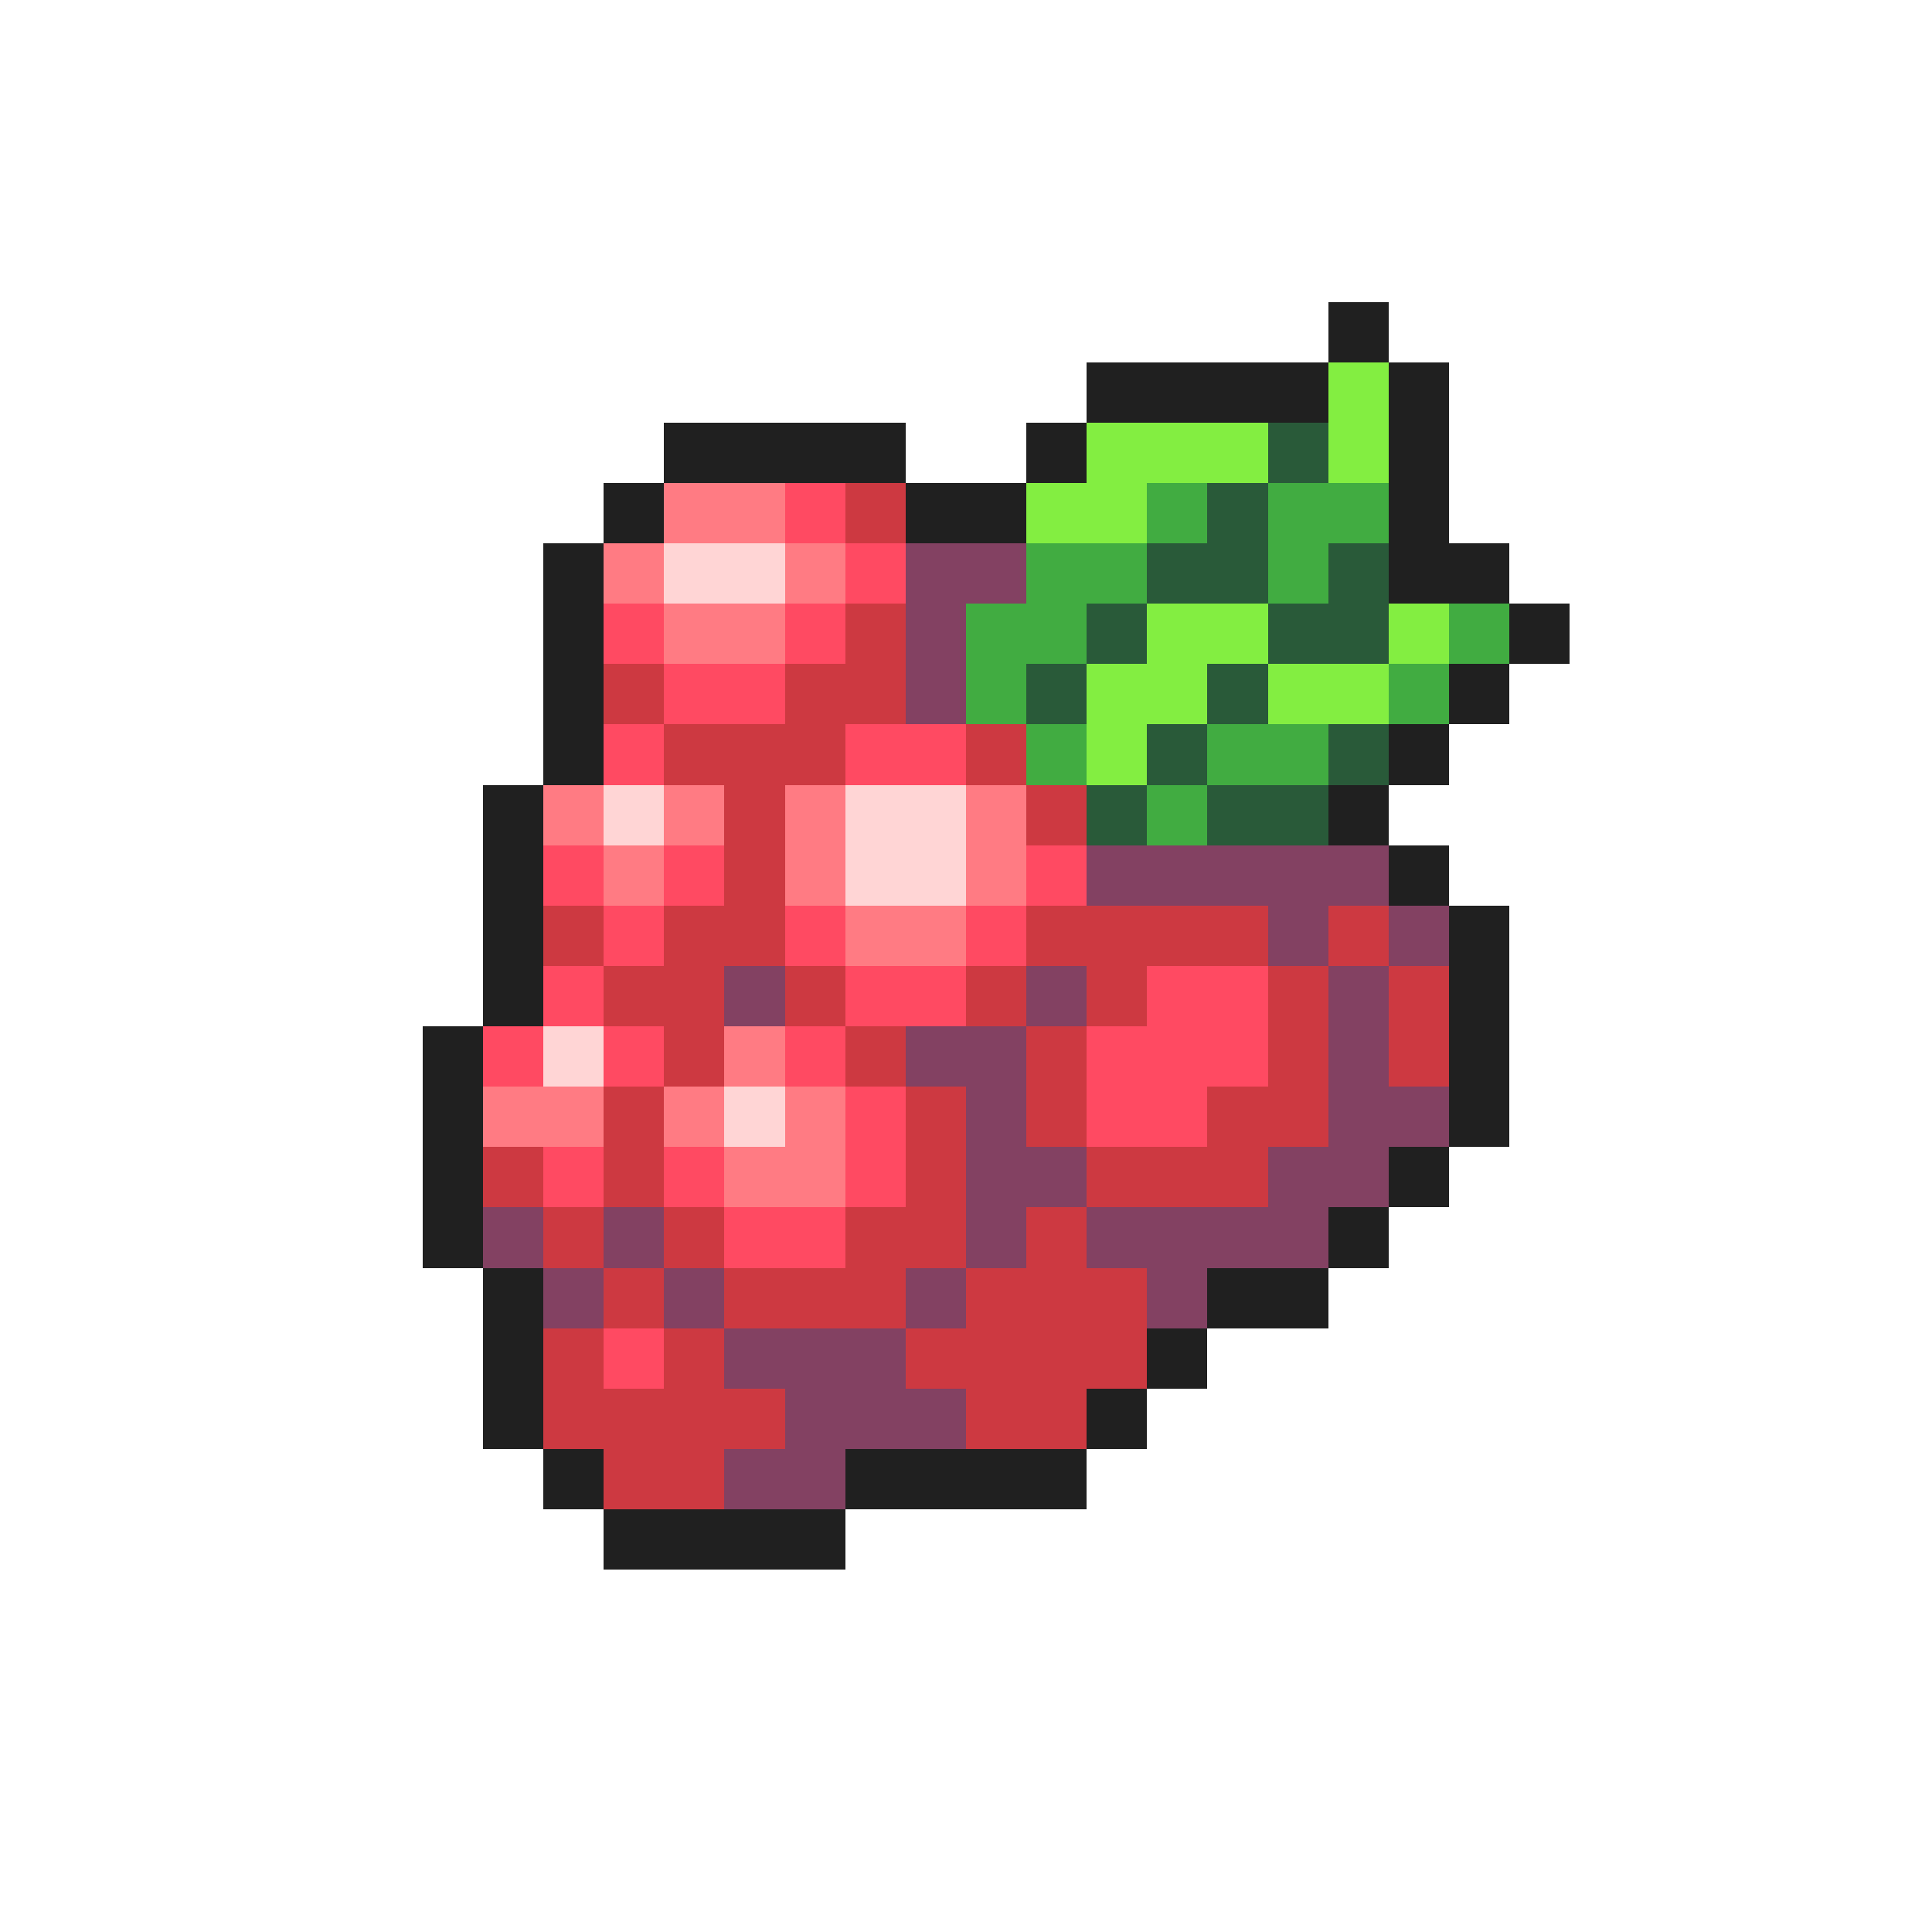 <svg xmlns="http://www.w3.org/2000/svg" viewBox="0 -0.5 32 32" shape-rendering="crispEdges">
<path stroke="#202020" d="M22 5h1M18 6h4M23 6h1M11 7h4M17 7h1M23 7h1M10 8h1M15 8h2M23 8h1M9 9h1M23 9h2M9 10h1M25 10h1M9 11h1M24 11h1M9 12h1M23 12h1M8 13h1M22 13h1M8 14h1M23 14h1M8 15h1M24 15h1M8 16h1M24 16h1M7 17h1M24 17h1M7 18h1M24 18h1M7 19h1M23 19h1M7 20h1M22 20h1M8 21h1M20 21h2M8 22h1M19 22h1M8 23h1M18 23h1M9 24h1M14 24h4M10 25h4" />
<path stroke="#83ee41" d="M22 6h1M18 7h3M22 7h1M17 8h2M19 10h2M23 10h1M18 11h2M21 11h2M18 12h1" />
<path stroke="#295a39" d="M21 7h1M20 8h1M19 9h2M22 9h1M18 10h1M21 10h2M17 11h1M20 11h1M19 12h1M22 12h1M18 13h1M20 13h2" />
<path stroke="#ff7b83" d="M11 8h2M10 9h1M13 9h1M11 10h2M9 13h1M11 13h1M13 13h1M16 13h1M10 14h1M13 14h1M16 14h1M14 15h2M12 17h1M8 18h2M11 18h1M13 18h1M12 19h2" />
<path stroke="#ff4a62" d="M13 8h1M14 9h1M10 10h1M13 10h1M11 11h2M10 12h1M14 12h2M9 14h1M11 14h1M17 14h1M10 15h1M13 15h1M16 15h1M9 16h1M14 16h2M19 16h2M8 17h1M10 17h1M13 17h1M18 17h3M14 18h1M18 18h2M9 19h1M11 19h1M14 19h1M12 20h2M10 22h1" />
<path stroke="#cd3941" d="M14 8h1M14 10h1M10 11h1M13 11h2M11 12h3M16 12h1M12 13h1M17 13h1M12 14h1M9 15h1M11 15h2M17 15h4M22 15h1M10 16h2M13 16h1M16 16h1M18 16h1M21 16h1M23 16h1M11 17h1M14 17h1M17 17h1M21 17h1M23 17h1M10 18h1M15 18h1M17 18h1M20 18h2M8 19h1M10 19h1M15 19h1M18 19h3M9 20h1M11 20h1M14 20h2M17 20h1M10 21h1M12 21h3M16 21h3M9 22h1M11 22h1M15 22h4M9 23h4M16 23h2M10 24h2" />
<path stroke="#41ac41" d="M19 8h1M21 8h2M17 9h2M21 9h1M16 10h2M24 10h1M16 11h1M23 11h1M17 12h1M20 12h2M19 13h1" />
<path stroke="#ffd5d5" d="M11 9h2M10 13h1M14 13h2M14 14h2M9 17h1M12 18h1" />
<path stroke="#834162" d="M15 9h2M15 10h1M15 11h1M18 14h5M21 15h1M23 15h1M12 16h1M17 16h1M22 16h1M15 17h2M22 17h1M16 18h1M22 18h2M16 19h2M21 19h2M8 20h1M10 20h1M16 20h1M18 20h4M9 21h1M11 21h1M15 21h1M19 21h1M12 22h3M13 23h3M12 24h2" />
</svg>